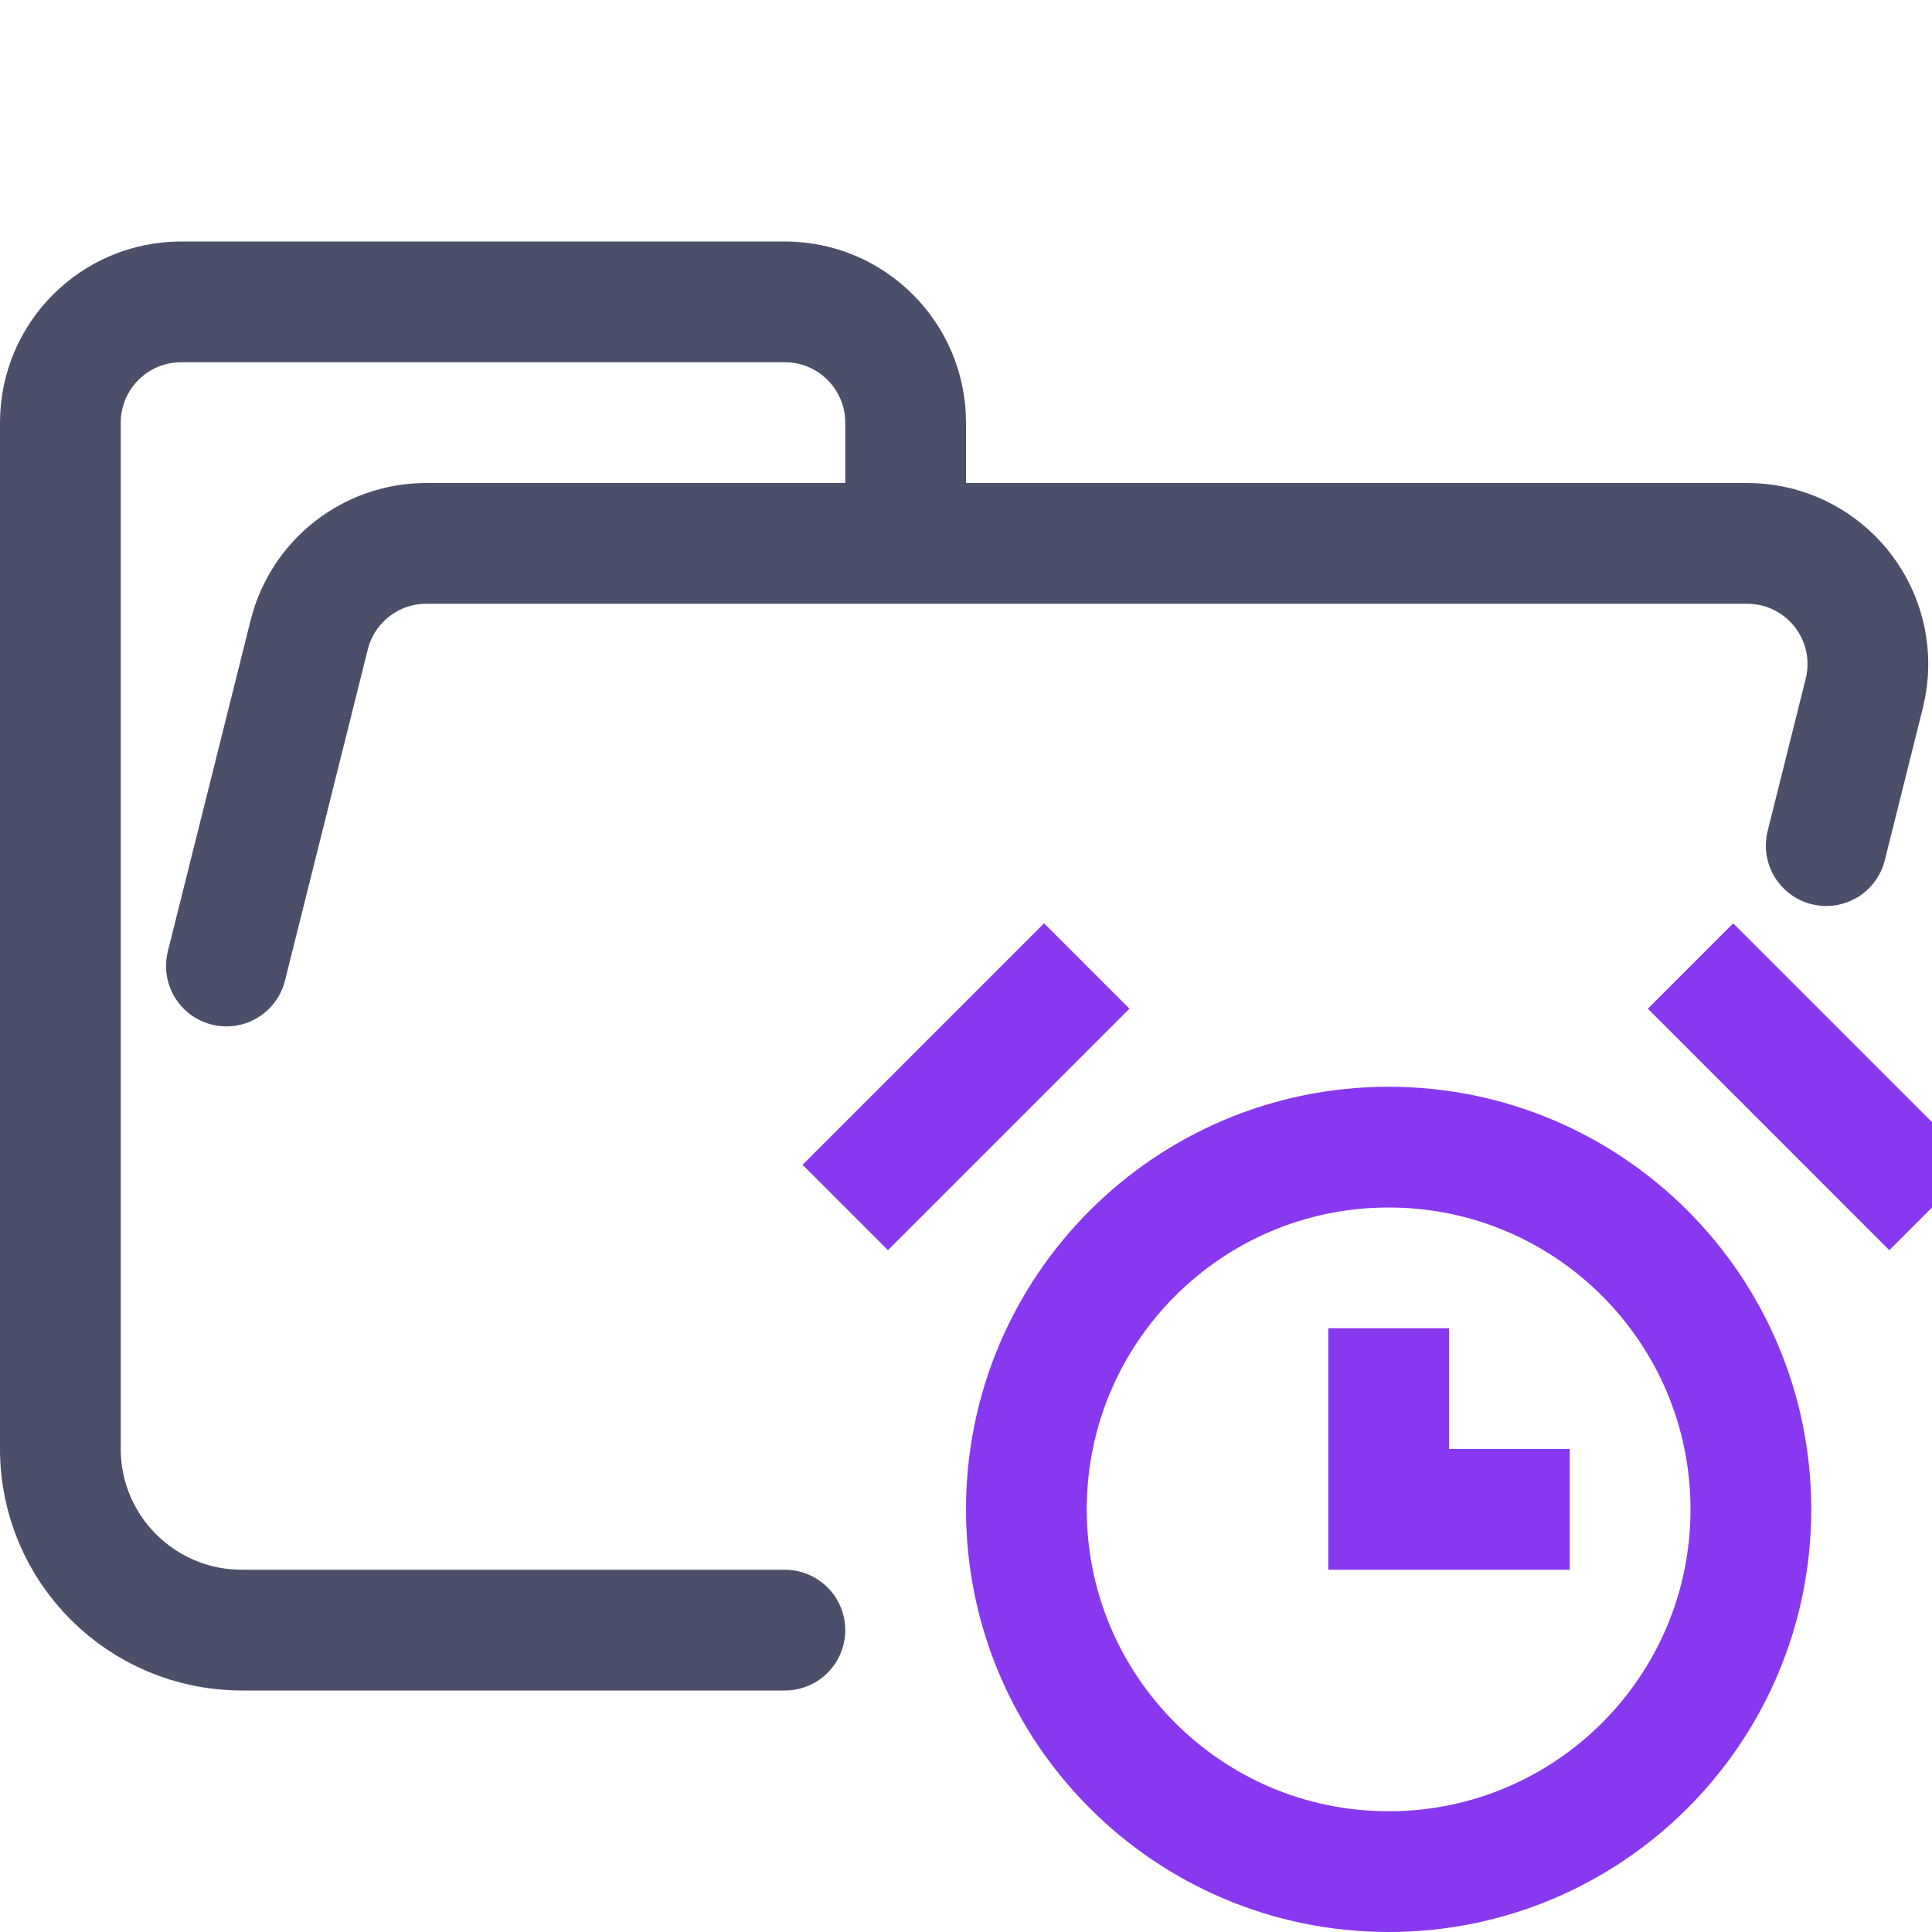 <?xml version="1.0" encoding="UTF-8"?>
<svg width="16px" height="16px" viewBox="0 0 16 16" version="1.1" xmlns="http://www.w3.org/2000/svg" xmlns:xlink="http://www.w3.org/1999/xlink">
    <title>folder_crontab__open</title>
    <g id="folder_crontab__open" stroke="none" stroke-width="1" fill="none" fill-rule="evenodd">
        <g id="folder" stroke="#4C4F69" stroke-linecap="round" stroke-linejoin="round">
            <path d="M1.875,8 L2.561,5.257 C2.672,4.812 3.072,4.5 3.531,4.5 L14.469,4.5 C15.022,4.5 15.469,4.948 15.469,5.5 C15.469,5.582 15.459,5.663 15.439,5.743 L15.124,7.003 M6.5,13.5 L2.004,13.5 C1.172,13.5 0.5,12.828 0.5,12 L0.5,3.5 C0.5,2.948 0.948,2.5 1.5,2.5 L6.5,2.5 C7.052,2.5 7.5,2.948 7.5,3.5 L7.5,4.5" id="Shape"></path>
        </g>
        <g id="macos" stroke="#8839EF">
            <path d="M11.5,15.5 C13.157,15.5 14.5,14.157 14.5,12.5 C14.5,10.843 13.157,9.5 11.5,9.5 C9.843,9.5 8.5,10.843 8.5,12.5 C8.5,14.157 9.843,15.5 11.5,15.5 Z M7,10 L9,8 M11.5,11 L11.5,12.5 L13,12.5 M16,10 L14,8" id="Combined-Shape"></path>
        </g>
    </g>
</svg>